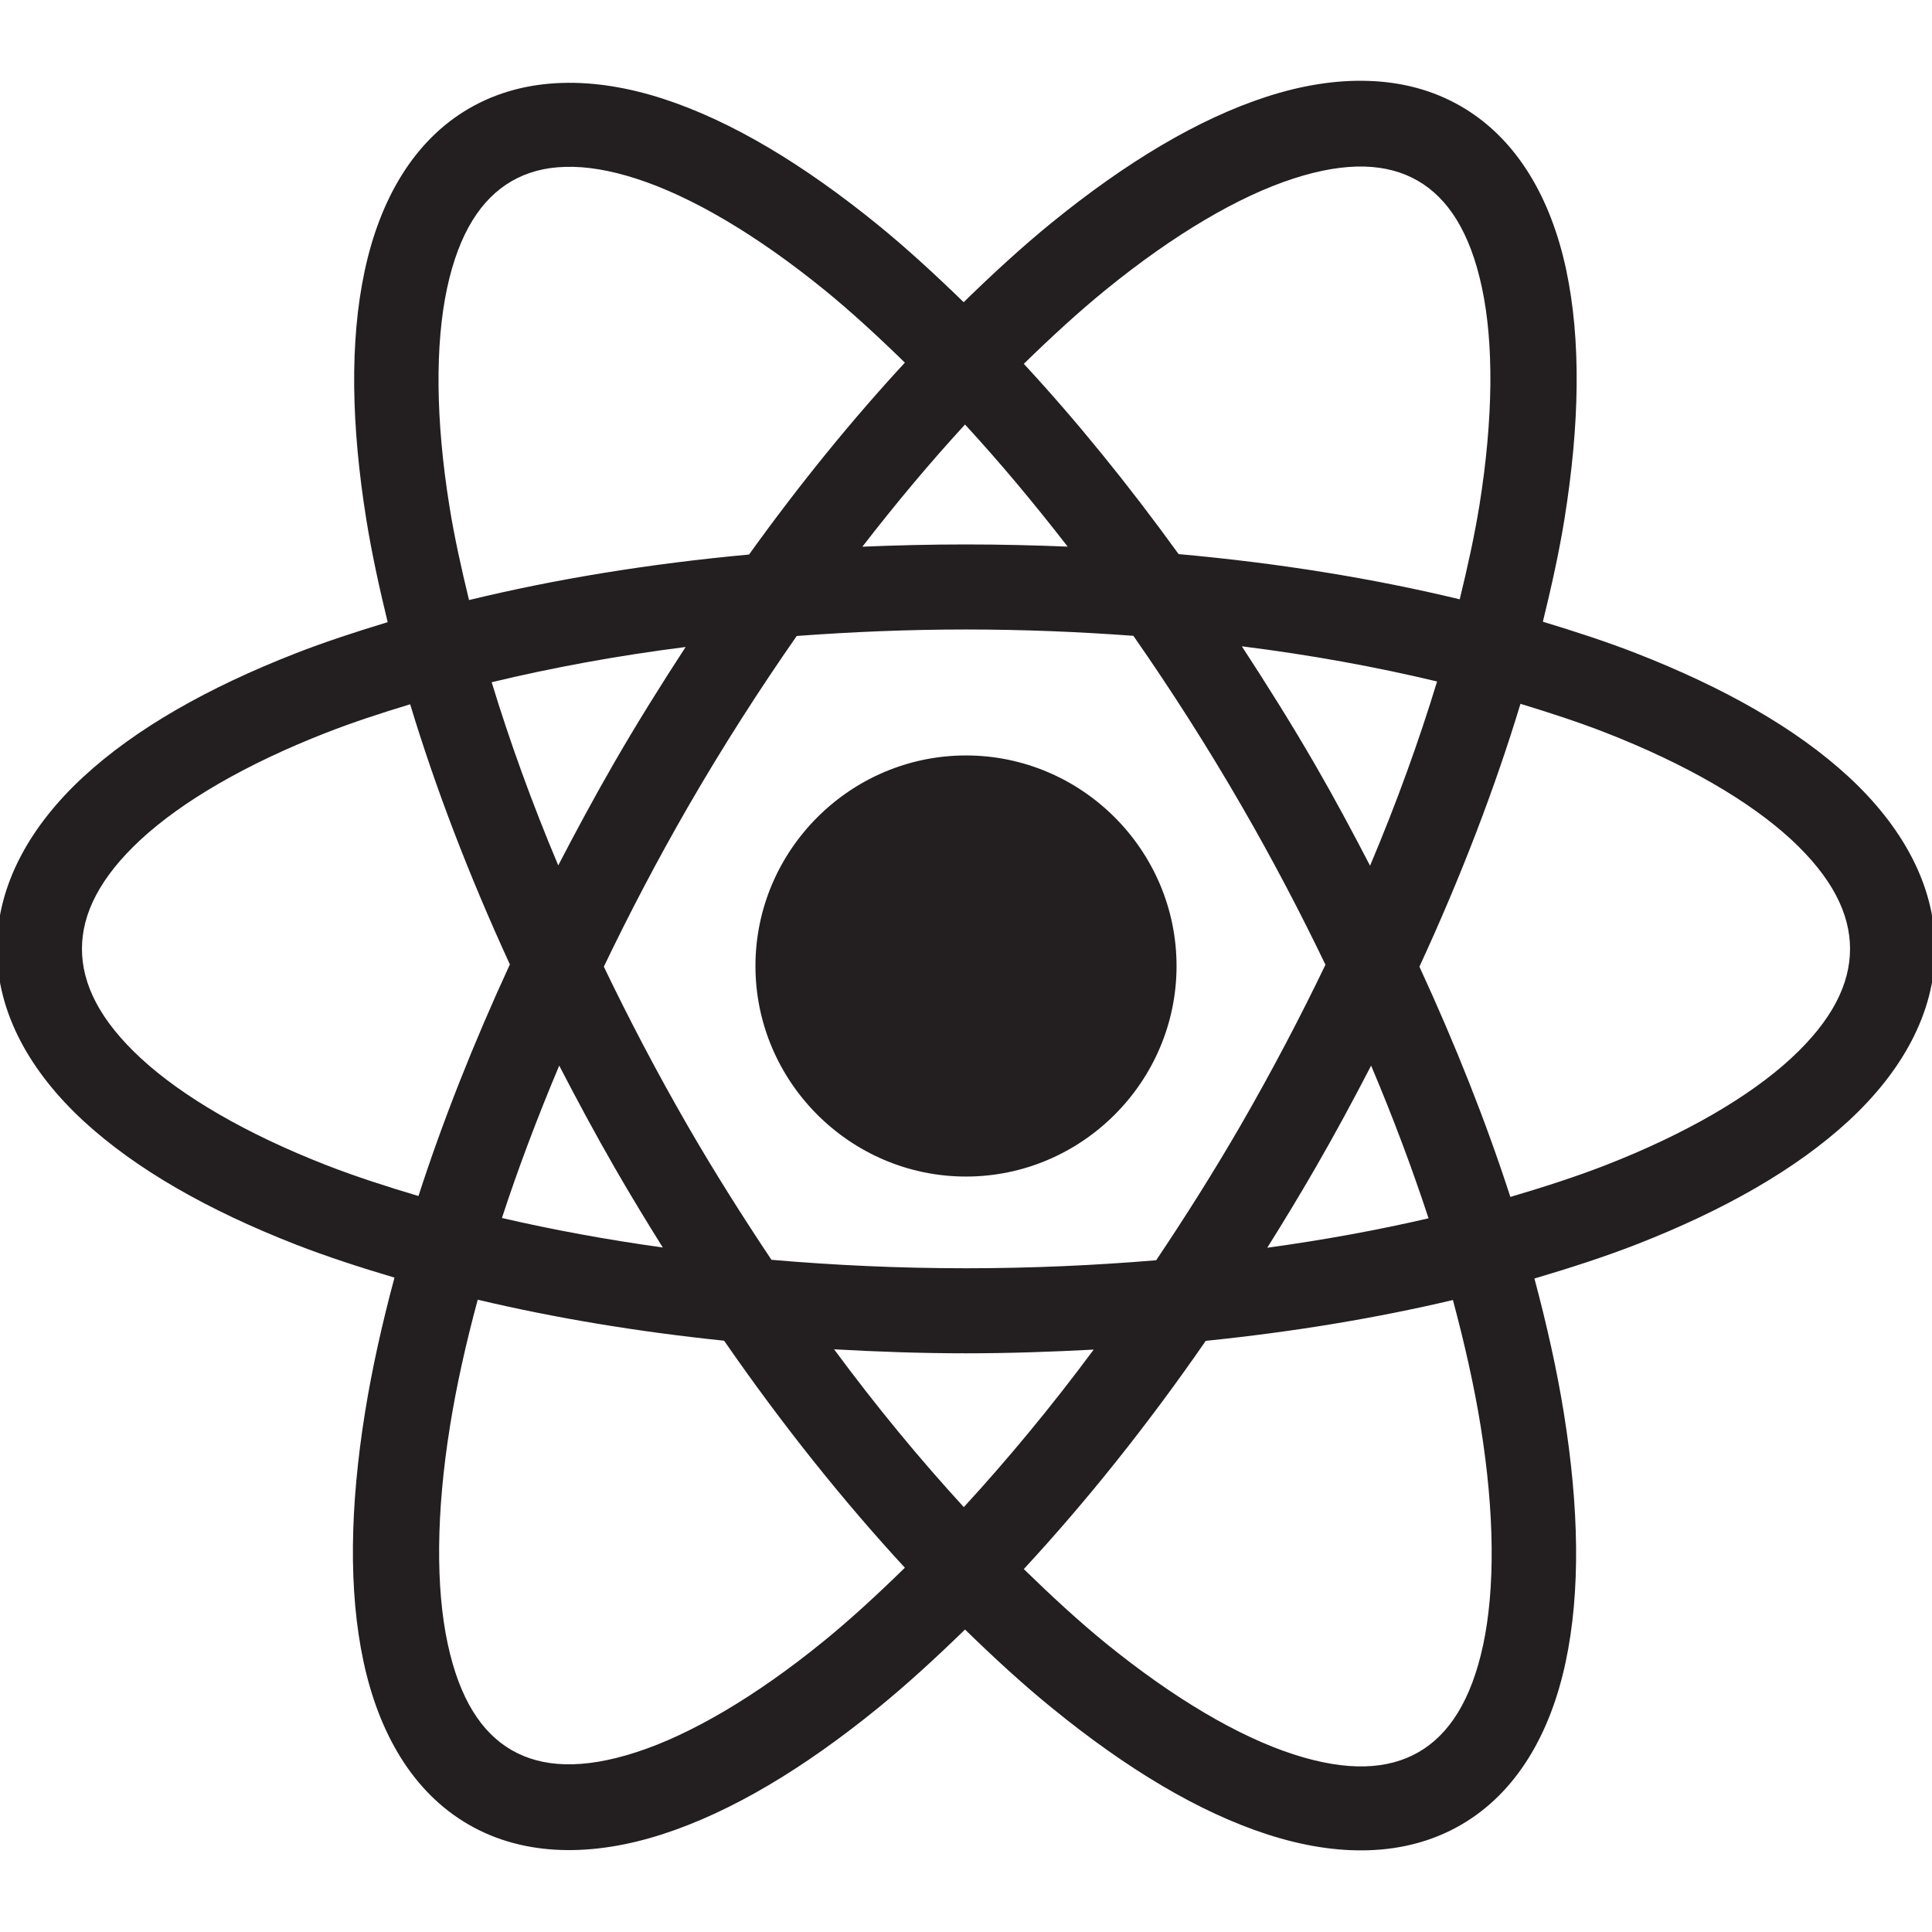 <?xml version="1.0" encoding="UTF-8"?>
<svg xmlns="http://www.w3.org/2000/svg" xmlns:xlink="http://www.w3.org/1999/xlink" viewBox="0 0 100 100" width="100px" height="100px">
<g id="surface35713933">
<path style=" stroke:none;fill-rule:evenodd;fill:rgb(13.725%,12.157%,12.549%);fill-opacity:1;" d="M 70.828 4.188 C 69.129 4.129 67.352 4.426 65.566 5.004 C 62 6.16 58.262 8.414 54.426 11.535 C 52.922 12.758 51.402 14.156 49.879 15.641 C 48.391 14.195 46.906 12.832 45.438 11.637 C 41.602 8.52 37.875 6.266 34.312 5.109 C 30.754 3.957 27.215 3.922 24.305 5.598 C 21.395 7.277 19.656 10.363 18.875 14.023 C 18.094 17.68 18.18 22.039 18.965 26.918 C 19.238 28.613 19.625 30.391 20.066 32.203 C 18.406 32.707 16.793 33.234 15.293 33.82 C 10.777 35.586 7.039 37.695 4.316 40.207 C 1.598 42.719 -0.16 45.766 -0.16 49.113 C -0.16 52.461 1.598 55.504 4.316 58.016 C 7.039 60.527 10.777 62.645 15.293 64.41 C 16.895 65.035 18.629 65.598 20.418 66.129 C 19.773 68.531 19.254 70.867 18.898 73.078 C 18.113 77.961 18.031 82.32 18.812 85.988 C 19.594 89.656 21.336 92.754 24.258 94.441 C 27.18 96.129 30.738 96.09 34.305 94.934 C 37.875 93.777 41.609 91.527 45.445 88.406 C 46.934 87.195 48.441 85.812 49.949 84.344 C 51.465 85.82 52.977 87.211 54.477 88.426 C 58.309 91.547 62.043 93.797 65.602 94.949 C 69.16 96.105 72.703 96.141 75.609 94.461 C 78.52 92.781 80.254 89.699 81.035 86.039 C 81.816 82.379 81.73 78.023 80.945 73.145 C 80.59 70.93 80.066 68.586 79.422 66.176 C 81.27 65.629 83.059 65.051 84.707 64.41 C 89.223 62.645 92.961 60.527 95.684 58.016 C 98.402 55.504 100.16 52.461 100.16 49.113 C 100.16 45.766 98.402 42.719 95.684 40.207 C 92.961 37.695 89.223 35.586 84.707 33.82 C 83.188 33.227 81.547 32.691 79.859 32.18 C 80.305 30.359 80.703 28.566 80.977 26.863 C 81.762 21.98 81.844 17.617 81.062 13.949 C 80.277 10.281 78.535 7.184 75.609 5.496 C 74.148 4.652 72.527 4.242 70.828 4.188 Z M 70.629 8.621 C 71.695 8.652 72.605 8.906 73.383 9.355 C 74.941 10.254 76.09 12.004 76.703 14.883 C 77.32 17.762 77.297 21.648 76.574 26.16 C 76.324 27.703 75.965 29.34 75.555 31.02 C 71.098 29.945 66.211 29.148 61.004 28.68 C 58.387 25.059 55.703 21.762 52.992 18.832 C 54.426 17.434 55.848 16.125 57.238 14.996 C 60.781 12.113 64.137 10.152 66.938 9.246 C 68.336 8.789 69.562 8.594 70.629 8.621 Z M 29.262 8.637 C 30.332 8.605 31.559 8.801 32.965 9.258 C 35.773 10.168 39.133 12.129 42.68 15.012 C 44.043 16.121 45.434 17.402 46.836 18.77 C 44.109 21.719 41.398 25.047 38.77 28.703 C 33.582 29.18 28.715 29.98 24.277 31.059 C 23.871 29.391 23.512 27.762 23.266 26.223 C 22.539 21.711 22.523 17.82 23.137 14.934 C 23.754 12.047 24.914 10.285 26.484 9.375 C 27.27 8.922 28.188 8.664 29.262 8.637 Z M 49.949 21.973 C 51.727 23.902 53.5 26.02 55.262 28.293 C 53.531 28.223 51.781 28.18 50 28.18 C 48.184 28.18 46.398 28.223 44.637 28.297 C 46.398 26.02 48.172 23.906 49.949 21.973 Z M 50 32.582 C 52.965 32.582 55.855 32.703 58.664 32.91 C 60.598 35.688 62.488 38.633 64.289 41.754 C 65.871 44.492 67.305 47.23 68.605 49.934 C 67.289 52.672 65.832 55.445 64.23 58.223 C 62.816 60.668 61.344 62.992 59.844 65.23 C 56.668 65.496 53.379 65.645 50 65.645 C 46.539 65.645 43.176 65.488 39.93 65.207 C 38.457 63 37.008 60.715 35.617 58.309 C 34.016 55.535 32.566 52.766 31.254 50.035 C 32.574 47.285 34.027 44.504 35.637 41.715 C 37.43 38.613 39.312 35.684 41.238 32.918 C 44.078 32.707 47 32.582 50 32.582 Z M 64.277 33.453 C 67.871 33.902 71.246 34.523 74.383 35.273 C 73.453 38.328 72.305 41.516 70.914 44.809 C 70.012 43.07 69.078 41.324 68.066 39.574 C 66.84 37.453 65.566 35.43 64.277 33.453 Z M 35.488 33.488 C 34.227 35.426 32.984 37.41 31.785 39.488 C 30.762 41.262 29.809 43.031 28.895 44.793 C 27.516 41.52 26.375 38.348 25.449 35.312 C 28.566 34.562 31.922 33.941 35.488 33.488 Z M 78.699 36.43 C 80.242 36.898 81.734 37.387 83.105 37.922 C 87.27 39.547 90.562 41.473 92.699 43.441 C 94.832 45.414 95.758 47.293 95.758 49.113 C 95.758 50.938 94.832 52.816 92.699 54.785 C 90.562 56.754 87.27 58.684 83.105 60.309 C 81.582 60.902 79.91 61.441 78.176 61.953 C 76.934 58.117 75.352 54.117 73.469 50.035 C 75.633 45.348 77.383 40.773 78.699 36.43 Z M 21.23 36.453 C 22.531 40.754 24.258 45.277 26.391 49.918 C 24.496 54.027 22.906 58.051 21.66 61.906 C 19.984 61.406 18.367 60.883 16.895 60.309 C 12.73 58.684 9.438 56.754 7.301 54.785 C 5.168 52.816 4.242 50.938 4.242 49.113 C 4.242 47.293 5.168 45.414 7.301 43.441 C 9.438 41.473 12.73 39.547 16.895 37.922 C 18.242 37.395 19.711 36.914 21.23 36.453 Z M 50 39.102 C 44.008 39.102 39.102 44.008 39.102 50 C 39.102 55.992 44.008 60.898 50 60.898 C 55.992 60.898 60.898 55.992 60.898 50 C 60.898 44.008 55.992 39.102 50 39.102 Z M 28.945 55.156 C 29.863 56.926 30.816 58.707 31.844 60.488 C 32.648 61.883 33.473 63.238 34.305 64.57 C 31.379 64.164 28.594 63.648 25.98 63.043 C 26.812 60.496 27.809 57.855 28.945 55.156 Z M 70.969 55.156 C 72.113 57.859 73.105 60.508 73.941 63.059 C 71.32 63.668 68.527 64.18 65.594 64.582 C 66.438 63.234 67.273 61.859 68.086 60.449 C 69.109 58.68 70.059 56.914 70.969 55.156 Z M 24.727 67.273 C 28.672 68.207 32.949 68.926 37.48 69.395 C 40.508 73.773 43.664 77.707 46.836 81.145 C 45.418 82.531 44.012 83.828 42.633 84.949 C 39.09 87.832 35.73 89.789 32.93 90.695 C 30.129 91.605 28.039 91.484 26.484 90.586 C 24.926 89.688 23.781 87.938 23.168 85.059 C 22.555 82.18 22.57 78.293 23.297 73.785 C 23.625 71.738 24.113 69.547 24.727 67.273 Z M 75.203 67.289 C 75.816 69.578 76.309 71.777 76.641 73.836 C 77.367 78.352 77.383 82.238 76.77 85.129 C 76.152 88.016 75 89.781 73.43 90.688 C 71.859 91.594 69.75 91.715 66.941 90.801 C 64.133 89.891 60.773 87.93 57.227 85.047 C 55.84 83.918 54.422 82.609 52.992 81.215 C 56.188 77.762 59.363 73.809 62.41 69.402 C 66.957 68.938 71.246 68.223 75.203 67.289 Z M 43.172 69.84 C 45.41 69.965 47.676 70.047 50 70.047 C 52.246 70.047 54.441 69.969 56.609 69.855 C 54.395 72.844 52.133 75.562 49.887 78.008 C 47.637 75.555 45.383 72.832 43.172 69.84 Z M 43.172 69.84 "/>
</g>
</svg>
